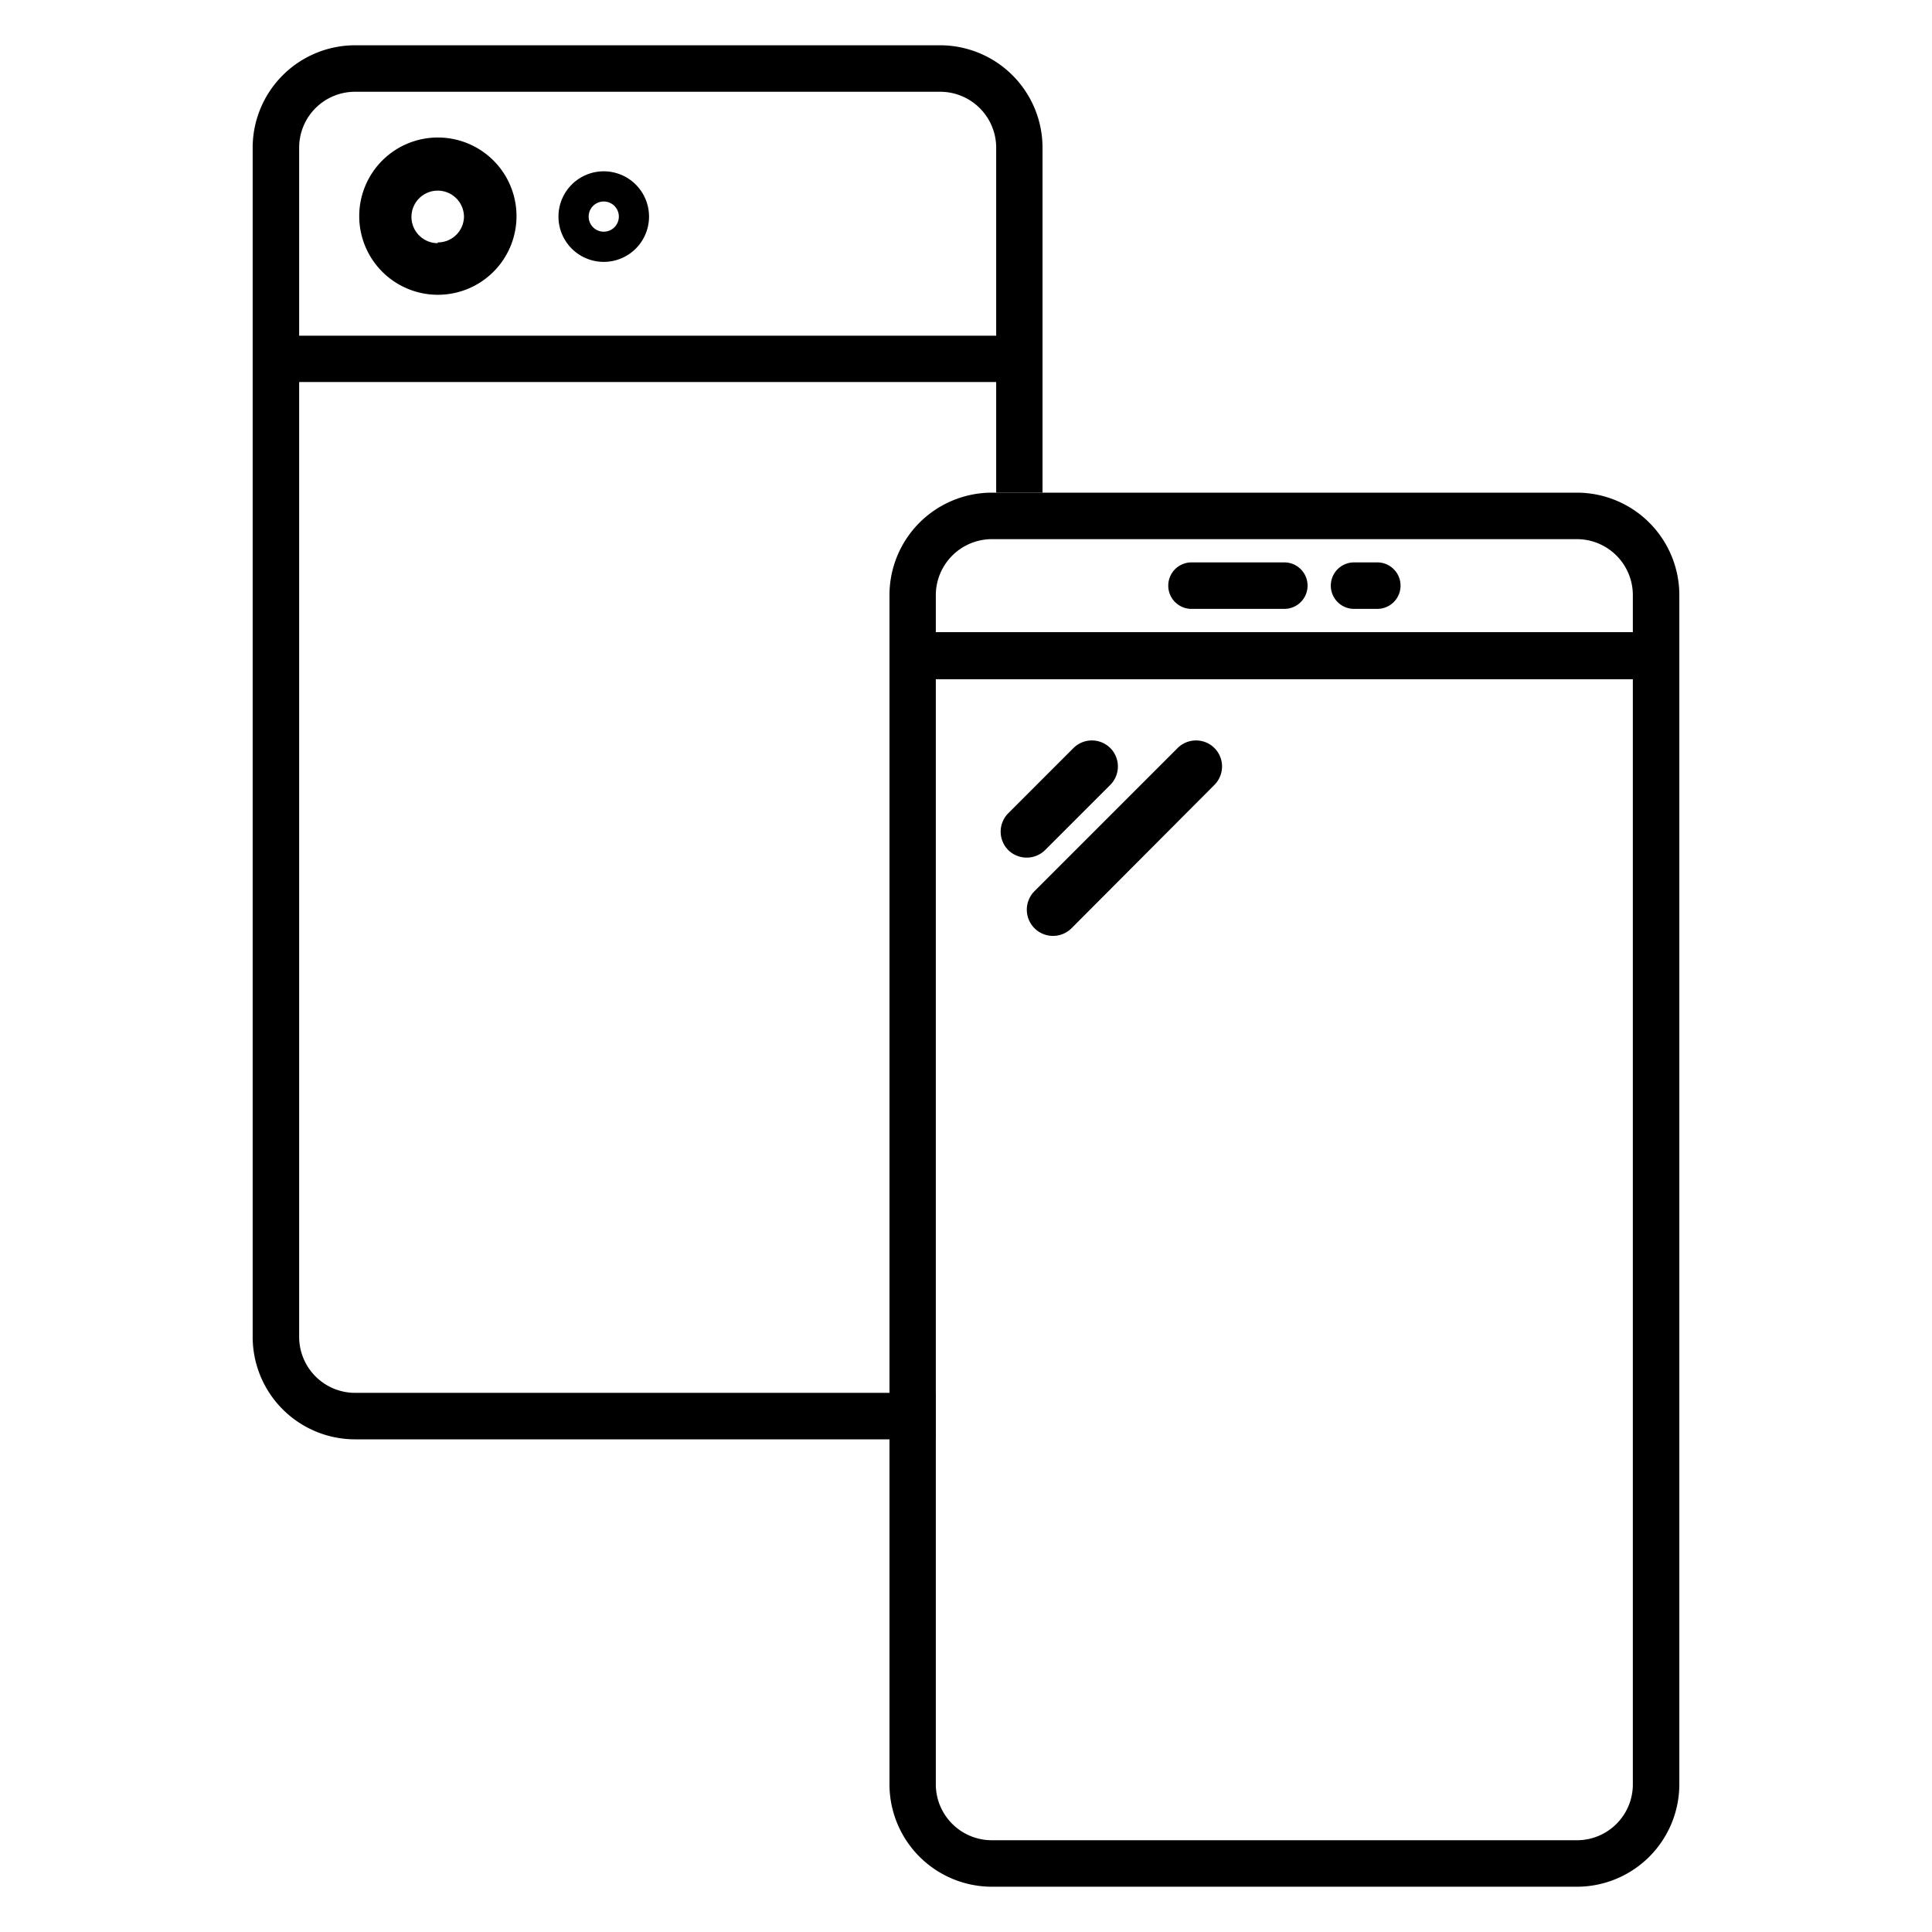 <svg id="Capa_1" data-name="Capa 1" xmlns="http://www.w3.org/2000/svg" viewBox="0 0 128 128"><title>camaraf</title><path d="M29,9.11a5.21,5.21,0,1,0,5.22,5.21A5.21,5.21,0,0,0,29,9.11Zm0,7a1.74,1.74,0,1,1,1.74-1.74A1.73,1.73,0,0,1,29,16.06Z"/><path d="M40,11.35a3,3,0,1,0,3,3A3,3,0,0,0,40,11.35Zm0,4a1,1,0,1,1,0-2,1,1,0,1,1,0,2Z"/><path d="M78.94,40.34h6.15a1.54,1.54,0,0,0,0-3.08H78.94a1.54,1.54,0,0,0,0,3.08Z"/><path d="M89.71,40.34h1.54a1.54,1.54,0,1,0,0-3.08H89.71a1.54,1.54,0,0,0,0,3.08Z"/><path d="M104.48,32.64H65.71a6.79,6.79,0,0,0-6.78,6.79v78.79A6.79,6.79,0,0,0,65.71,125h38.77a6.79,6.79,0,0,0,6.78-6.78V39.43A6.79,6.79,0,0,0,104.48,32.64Zm3.7,85.58a3.7,3.7,0,0,1-3.7,3.7H65.71a3.71,3.71,0,0,1-3.71-3.7V45h46.18Zm0-76.34H62V39.43a3.72,3.72,0,0,1,3.71-3.71h38.77a3.71,3.71,0,0,1,3.7,3.71Z"/><path d="M62,92.28H23.52a3.71,3.71,0,0,1-3.7-3.71V25.31H66v7.33h3.07V9.78A6.79,6.79,0,0,0,62.29,3H23.52a6.79,6.79,0,0,0-6.78,6.78V88.57a6.79,6.79,0,0,0,6.78,6.79H62ZM19.82,9.78a3.7,3.7,0,0,1,3.7-3.7H62.29A3.71,3.71,0,0,1,66,9.78V22.24H19.82Z"/><path d="M73.56,49.56a1.73,1.73,0,0,0-2.44,0L66.8,53.88a1.73,1.73,0,0,0,0,2.44,1.74,1.74,0,0,0,2.44,0L73.56,52A1.73,1.73,0,0,0,73.56,49.56Z"/><path d="M80.46,49.56a1.73,1.73,0,0,0-2.44,0l-9.49,9.49A1.73,1.73,0,1,0,71,61.49L80.46,52A1.73,1.73,0,0,0,80.46,49.56Z"/></svg>